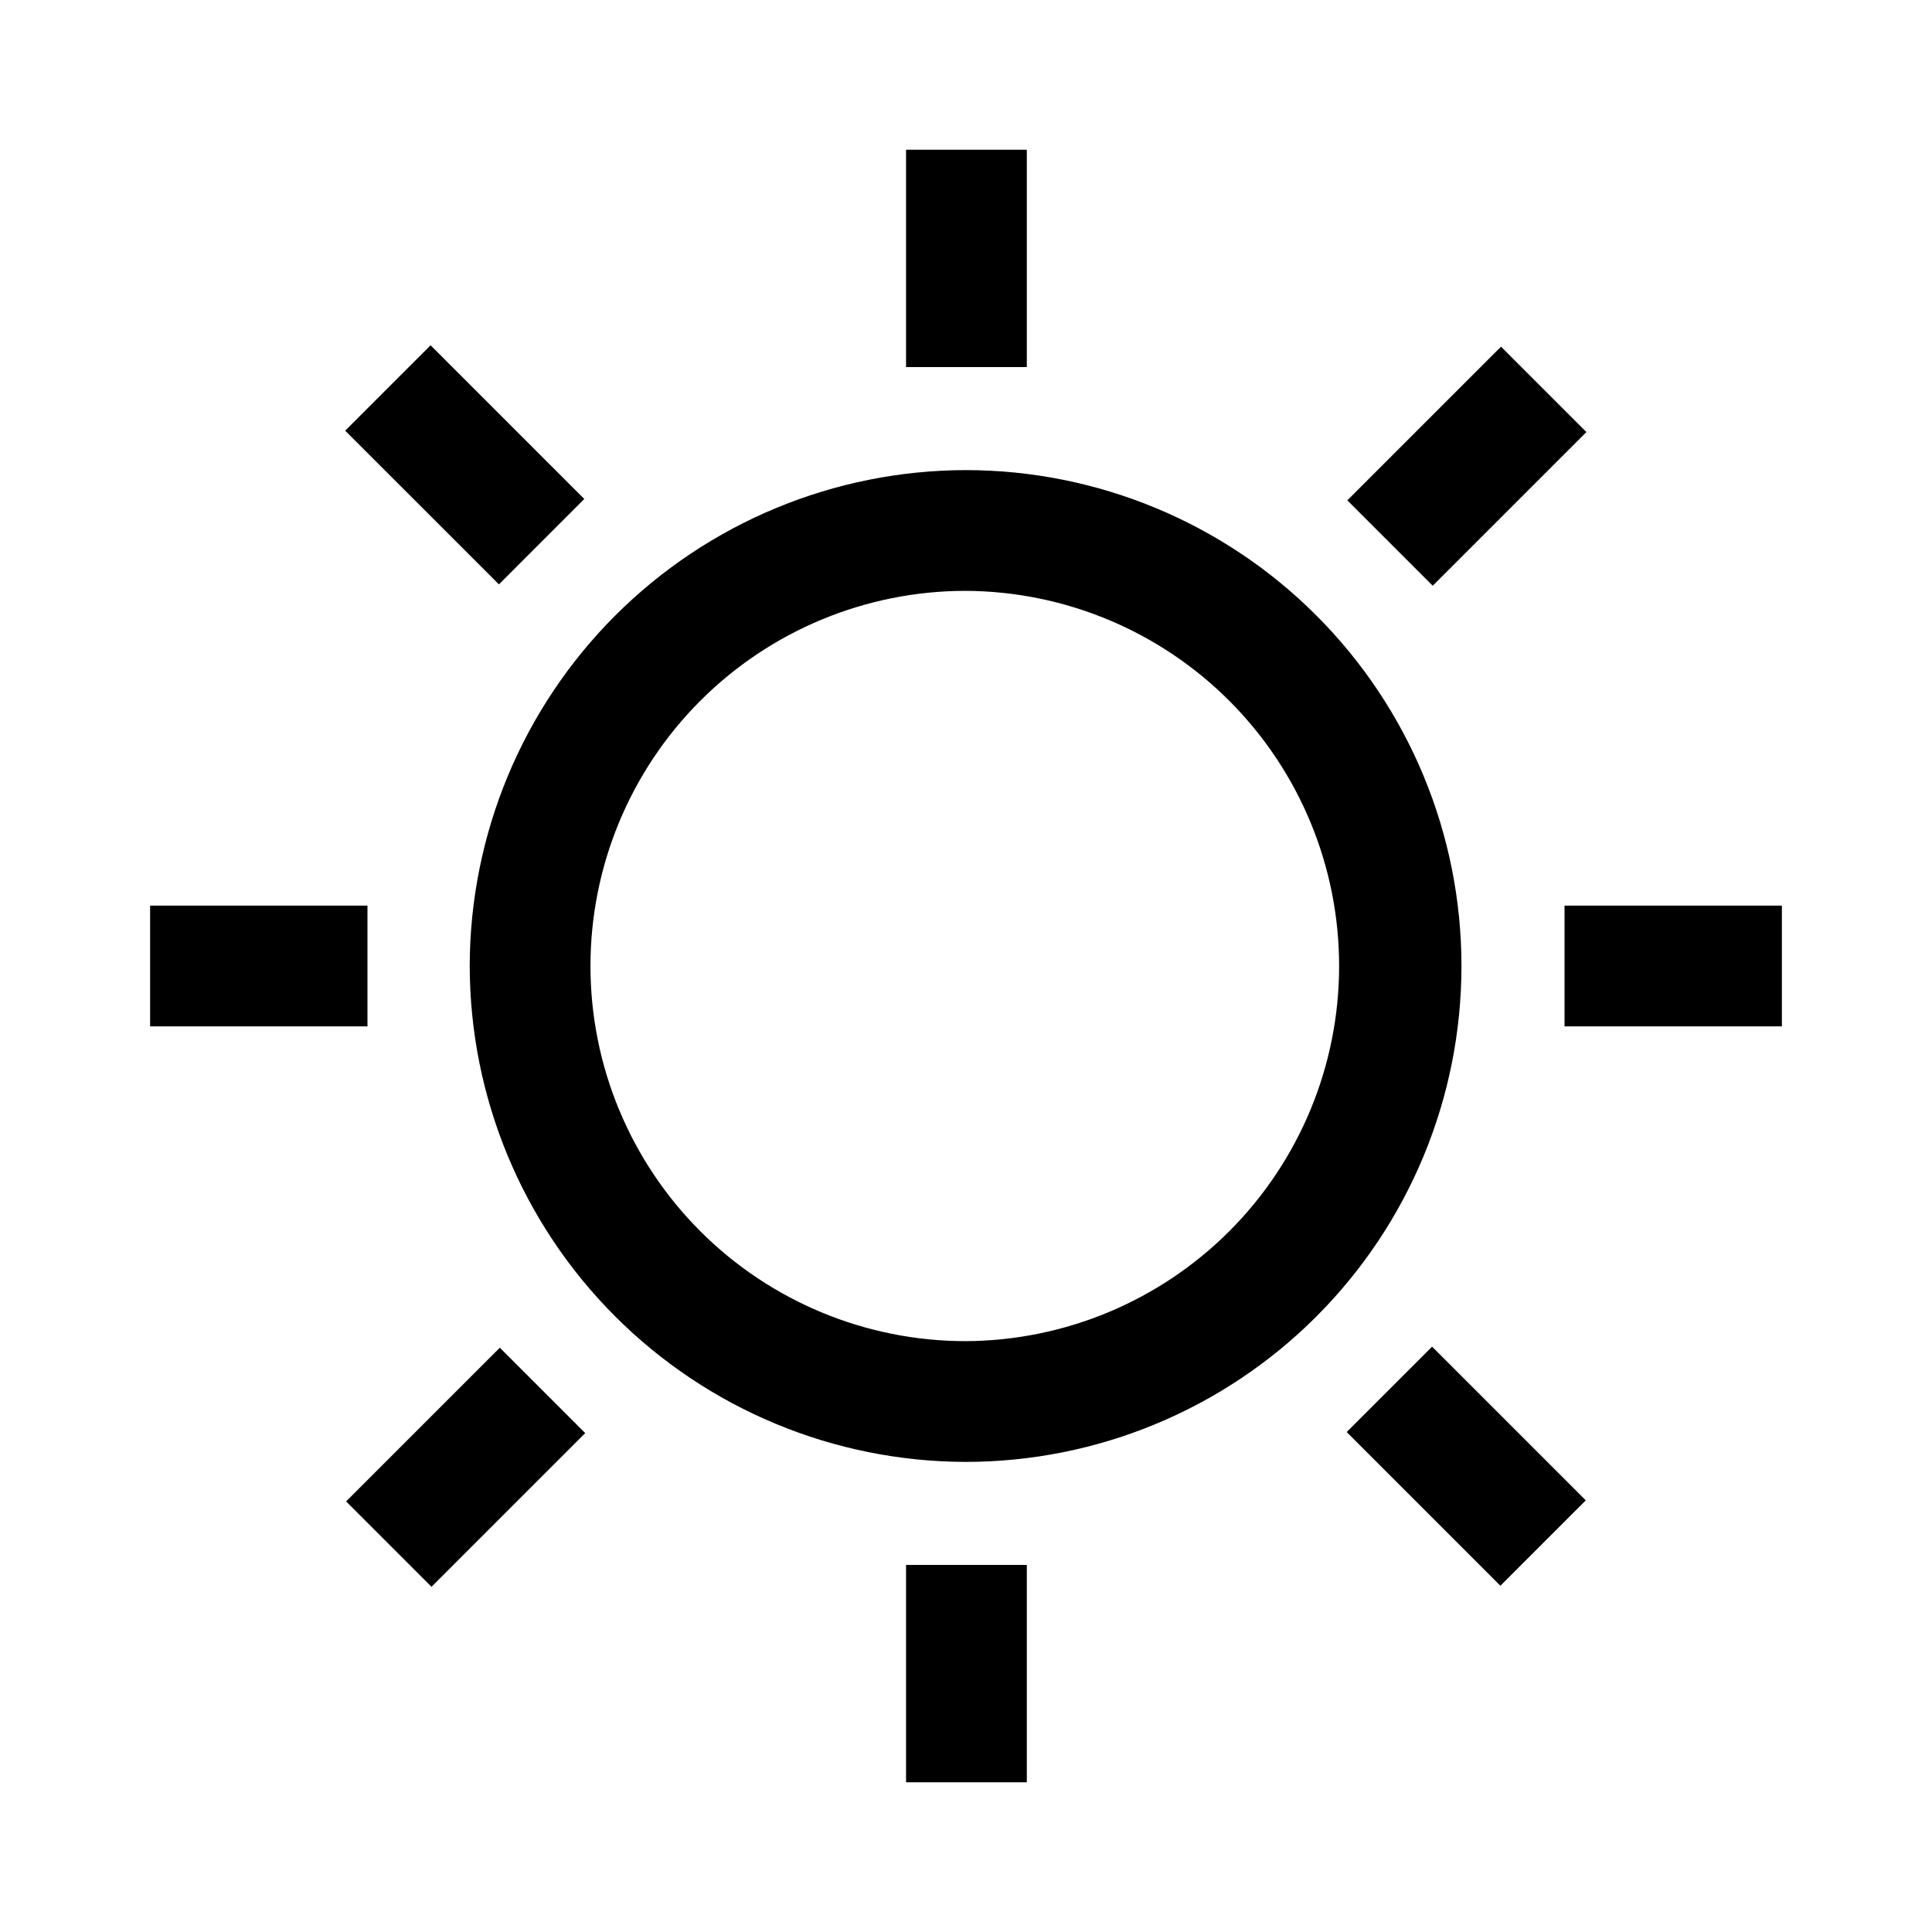 <svg  viewBox="0 0 40 40" >
<path d="M19.992 9.733C17.27 9.738 14.661 10.821 12.737 12.745C10.812 14.67 9.729 17.279 9.725 20C9.729 22.722 10.812 25.33 12.737 27.255C14.661 29.179 17.27 30.262 19.992 30.267C22.715 30.267 25.326 29.185 27.251 27.26C29.177 25.334 30.258 22.723 30.258 20C30.258 17.277 29.177 14.666 27.251 12.74C25.326 10.815 22.715 9.733 19.992 9.733ZM19.992 27.767C17.932 27.767 15.956 26.948 14.5 25.492C13.043 24.035 12.225 22.06 12.225 20C12.225 17.94 13.043 15.965 14.5 14.508C15.956 13.052 17.932 12.233 19.992 12.233C22.046 12.242 24.012 13.064 25.462 14.52C26.911 15.976 27.725 17.946 27.725 20C27.725 22.054 26.911 24.025 25.462 25.48C24.012 26.936 22.046 27.758 19.992 27.767Z" fill="currentColor"/>
<path d="M21.259 3.1H18.759V7.6H21.259V3.1Z" fill="currentColor"/>
<path d="M21.259 32.4H18.759V36.9H21.259V32.4Z" fill="currentColor"/>
<path d="M36.892 18.75H32.392V21.25H36.892V18.75Z" fill="currentColor"/>
<path d="M7.608 18.75H3.108V21.25H7.608V18.75Z" fill="currentColor"/>
<path d="M31.077 7.177L27.895 10.359L29.663 12.127L32.845 8.945L31.077 7.177Z" fill="currentColor"/>
<path d="M10.348 27.903L7.166 31.085L8.934 32.853L12.116 29.671L10.348 27.903Z" fill="currentColor"/>
<path d="M29.65 27.881L27.882 29.649L31.064 32.831L32.832 31.063L29.65 27.881Z" fill="currentColor"/>
<path d="M8.915 7.149L7.147 8.917L10.33 12.099L12.097 10.331L8.915 7.149Z" fill="currentColor"/>
</svg>
